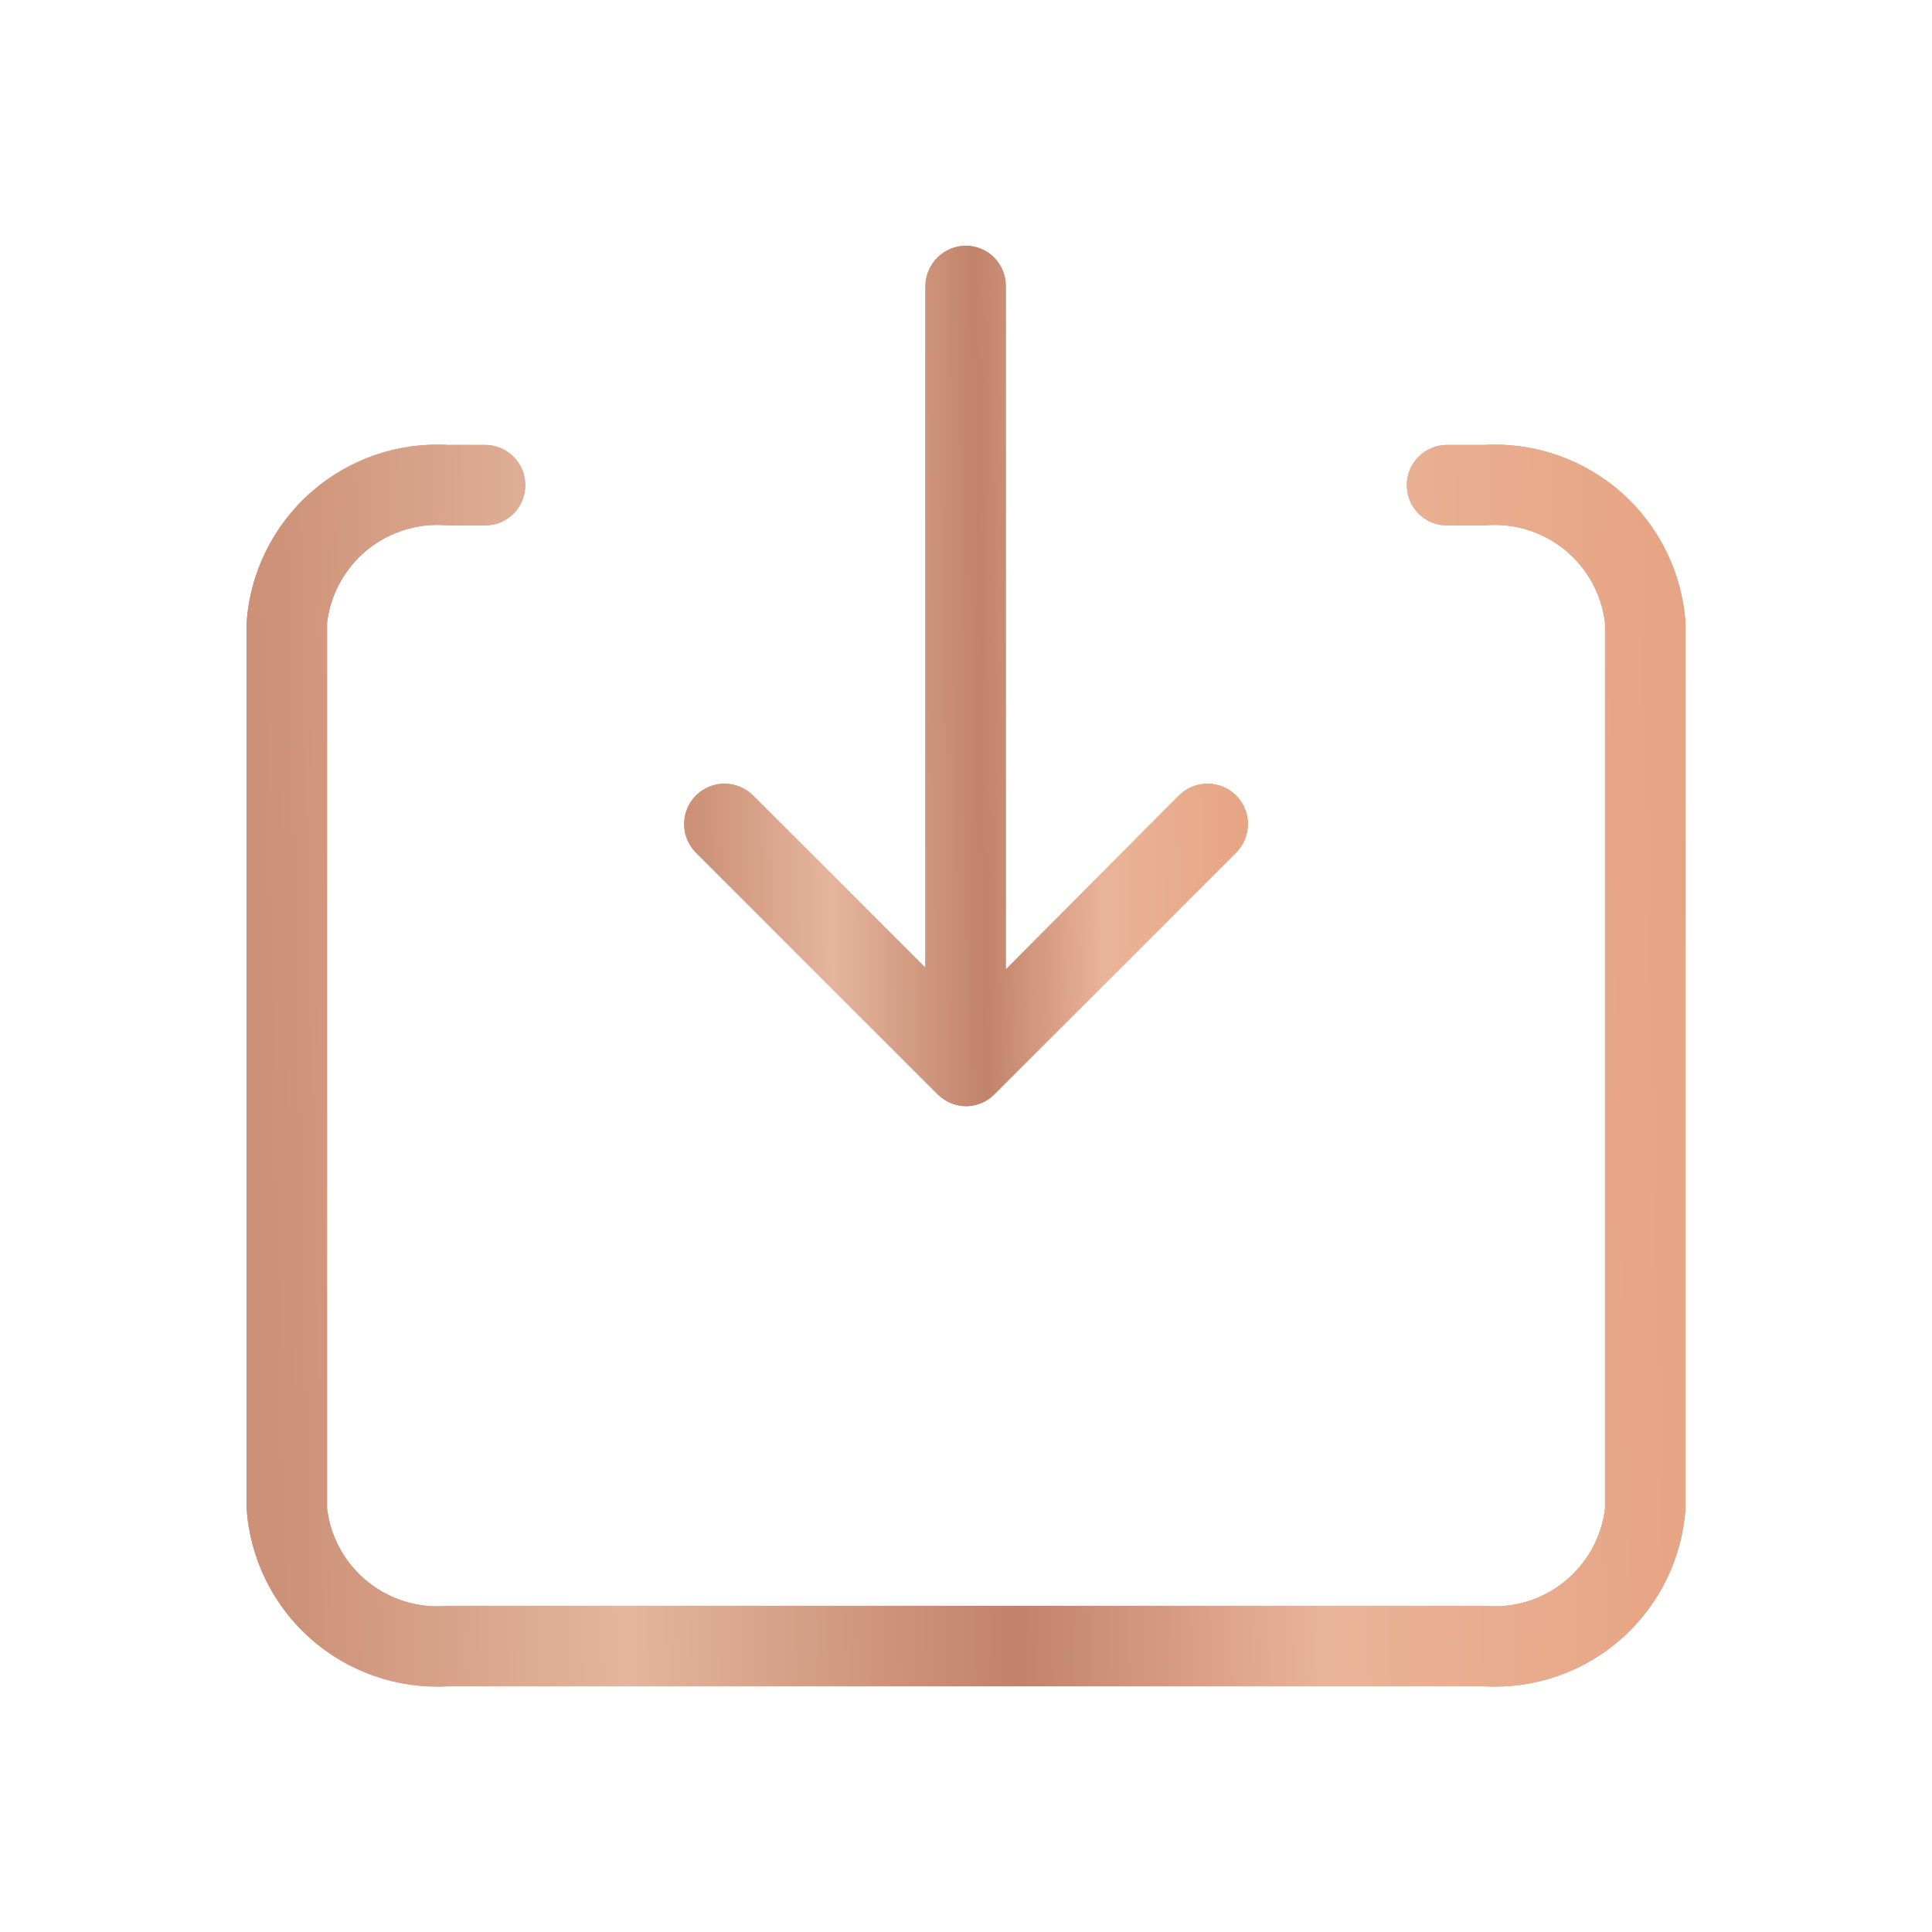<svg width="24" height="24" viewBox="0 0 24 24" fill="none" xmlns="http://www.w3.org/2000/svg">
<path d="M18.438 20.948H5.563C4.94 20.983 4.327 20.771 3.859 20.357C3.391 19.943 3.105 19.362 3.063 18.738V7.738C3.105 7.115 3.391 6.533 3.859 6.119C4.327 5.705 4.94 5.492 5.563 5.527H6.025C6.158 5.527 6.285 5.58 6.379 5.674C6.473 5.767 6.525 5.895 6.525 6.027C6.525 6.16 6.473 6.287 6.379 6.381C6.285 6.475 6.158 6.527 6.025 6.527H5.563C5.205 6.493 4.847 6.601 4.567 6.827C4.287 7.054 4.106 7.38 4.063 7.738V18.738C4.106 19.096 4.287 19.422 4.567 19.648C4.848 19.875 5.205 19.982 5.563 19.948H18.438C18.796 19.982 19.153 19.875 19.434 19.648C19.714 19.422 19.895 19.096 19.938 18.738V7.738C19.895 7.38 19.714 7.054 19.434 6.827C19.154 6.601 18.796 6.493 18.438 6.527H17.976C17.843 6.527 17.716 6.475 17.622 6.381C17.528 6.287 17.476 6.16 17.476 6.027C17.476 5.895 17.528 5.767 17.622 5.674C17.716 5.58 17.843 5.527 17.976 5.527H18.438C19.061 5.492 19.674 5.705 20.142 6.119C20.61 6.533 20.896 7.115 20.938 7.738V18.738C20.896 19.362 20.61 19.943 20.142 20.357C19.674 20.771 19.061 20.983 18.438 20.948Z" fill="#D3A188"/>
<path d="M18.438 20.948H5.563C4.94 20.983 4.327 20.771 3.859 20.357C3.391 19.943 3.105 19.362 3.063 18.738V7.738C3.105 7.115 3.391 6.533 3.859 6.119C4.327 5.705 4.94 5.492 5.563 5.527H6.025C6.158 5.527 6.285 5.58 6.379 5.674C6.473 5.767 6.525 5.895 6.525 6.027C6.525 6.16 6.473 6.287 6.379 6.381C6.285 6.475 6.158 6.527 6.025 6.527H5.563C5.205 6.493 4.847 6.601 4.567 6.827C4.287 7.054 4.106 7.38 4.063 7.738V18.738C4.106 19.096 4.287 19.422 4.567 19.648C4.848 19.875 5.205 19.982 5.563 19.948H18.438C18.796 19.982 19.153 19.875 19.434 19.648C19.714 19.422 19.895 19.096 19.938 18.738V7.738C19.895 7.38 19.714 7.054 19.434 6.827C19.154 6.601 18.796 6.493 18.438 6.527H17.976C17.843 6.527 17.716 6.475 17.622 6.381C17.528 6.287 17.476 6.16 17.476 6.027C17.476 5.895 17.528 5.767 17.622 5.674C17.716 5.58 17.843 5.527 17.976 5.527H18.438C19.061 5.492 19.674 5.705 20.142 6.119C20.61 6.533 20.896 7.115 20.938 7.738V18.738C20.896 19.362 20.61 19.943 20.142 20.357C19.674 20.771 19.061 20.983 18.438 20.948Z" fill="url(#paint0_linear_2001_1529)"/>
<path d="M15.355 10.592L12.355 13.592C12.263 13.686 12.137 13.74 12.005 13.742C11.938 13.742 11.872 13.728 11.81 13.703C11.748 13.677 11.692 13.639 11.645 13.592L8.645 10.592C8.551 10.498 8.498 10.37 8.498 10.237C8.498 10.104 8.551 9.976 8.645 9.882C8.739 9.788 8.867 9.735 9 9.735C9.133 9.735 9.261 9.788 9.355 9.882L11.495 12.021V3.552C11.497 3.42 11.55 3.294 11.644 3.2C11.737 3.107 11.863 3.054 11.995 3.052C12.128 3.052 12.255 3.104 12.349 3.198C12.442 3.292 12.495 3.419 12.495 3.552V12.042L14.645 9.882C14.692 9.835 14.747 9.798 14.808 9.773C14.869 9.748 14.934 9.735 15 9.735C15.066 9.735 15.131 9.748 15.192 9.773C15.253 9.798 15.309 9.835 15.355 9.882C15.402 9.928 15.439 9.984 15.464 10.045C15.489 10.105 15.502 10.171 15.502 10.237C15.502 10.303 15.489 10.368 15.464 10.429C15.439 10.49 15.402 10.545 15.355 10.592Z" fill="#D3A188"/>
<path d="M15.355 10.592L12.355 13.592C12.263 13.686 12.137 13.74 12.005 13.742C11.938 13.742 11.872 13.728 11.81 13.703C11.748 13.677 11.692 13.639 11.645 13.592L8.645 10.592C8.551 10.498 8.498 10.37 8.498 10.237C8.498 10.104 8.551 9.976 8.645 9.882C8.739 9.788 8.867 9.735 9 9.735C9.133 9.735 9.261 9.788 9.355 9.882L11.495 12.021V3.552C11.497 3.42 11.55 3.294 11.644 3.2C11.737 3.107 11.863 3.054 11.995 3.052C12.128 3.052 12.255 3.104 12.349 3.198C12.442 3.292 12.495 3.419 12.495 3.552V12.042L14.645 9.882C14.692 9.835 14.747 9.798 14.808 9.773C14.869 9.748 14.934 9.735 15 9.735C15.066 9.735 15.131 9.748 15.192 9.773C15.253 9.798 15.309 9.835 15.355 9.882C15.402 9.928 15.439 9.984 15.464 10.045C15.489 10.105 15.502 10.171 15.502 10.237C15.502 10.303 15.489 10.368 15.464 10.429C15.439 10.49 15.402 10.545 15.355 10.592Z" fill="url(#paint1_linear_2001_1529)"/>
<defs>
<linearGradient id="paint0_linear_2001_1529" x1="3.115" y1="3.647" x2="20.894" y2="3.255" gradientUnits="userSpaceOnUse">
<stop stop-color="#CC9177"/>
<stop offset="0.243" stop-color="#E5B59E"/>
<stop offset="0.515" stop-color="#C18369"/>
<stop offset="0.729" stop-color="#EAB498"/>
<stop offset="1" stop-color="#E6A483"/>
</linearGradient>
<linearGradient id="paint1_linear_2001_1529" x1="8.518" y1="1.752" x2="15.488" y2="1.665" gradientUnits="userSpaceOnUse">
<stop stop-color="#CC9177"/>
<stop offset="0.243" stop-color="#E5B59E"/>
<stop offset="0.515" stop-color="#C18369"/>
<stop offset="0.729" stop-color="#EAB498"/>
<stop offset="1" stop-color="#E6A483"/>
</linearGradient>
</defs>
</svg>
